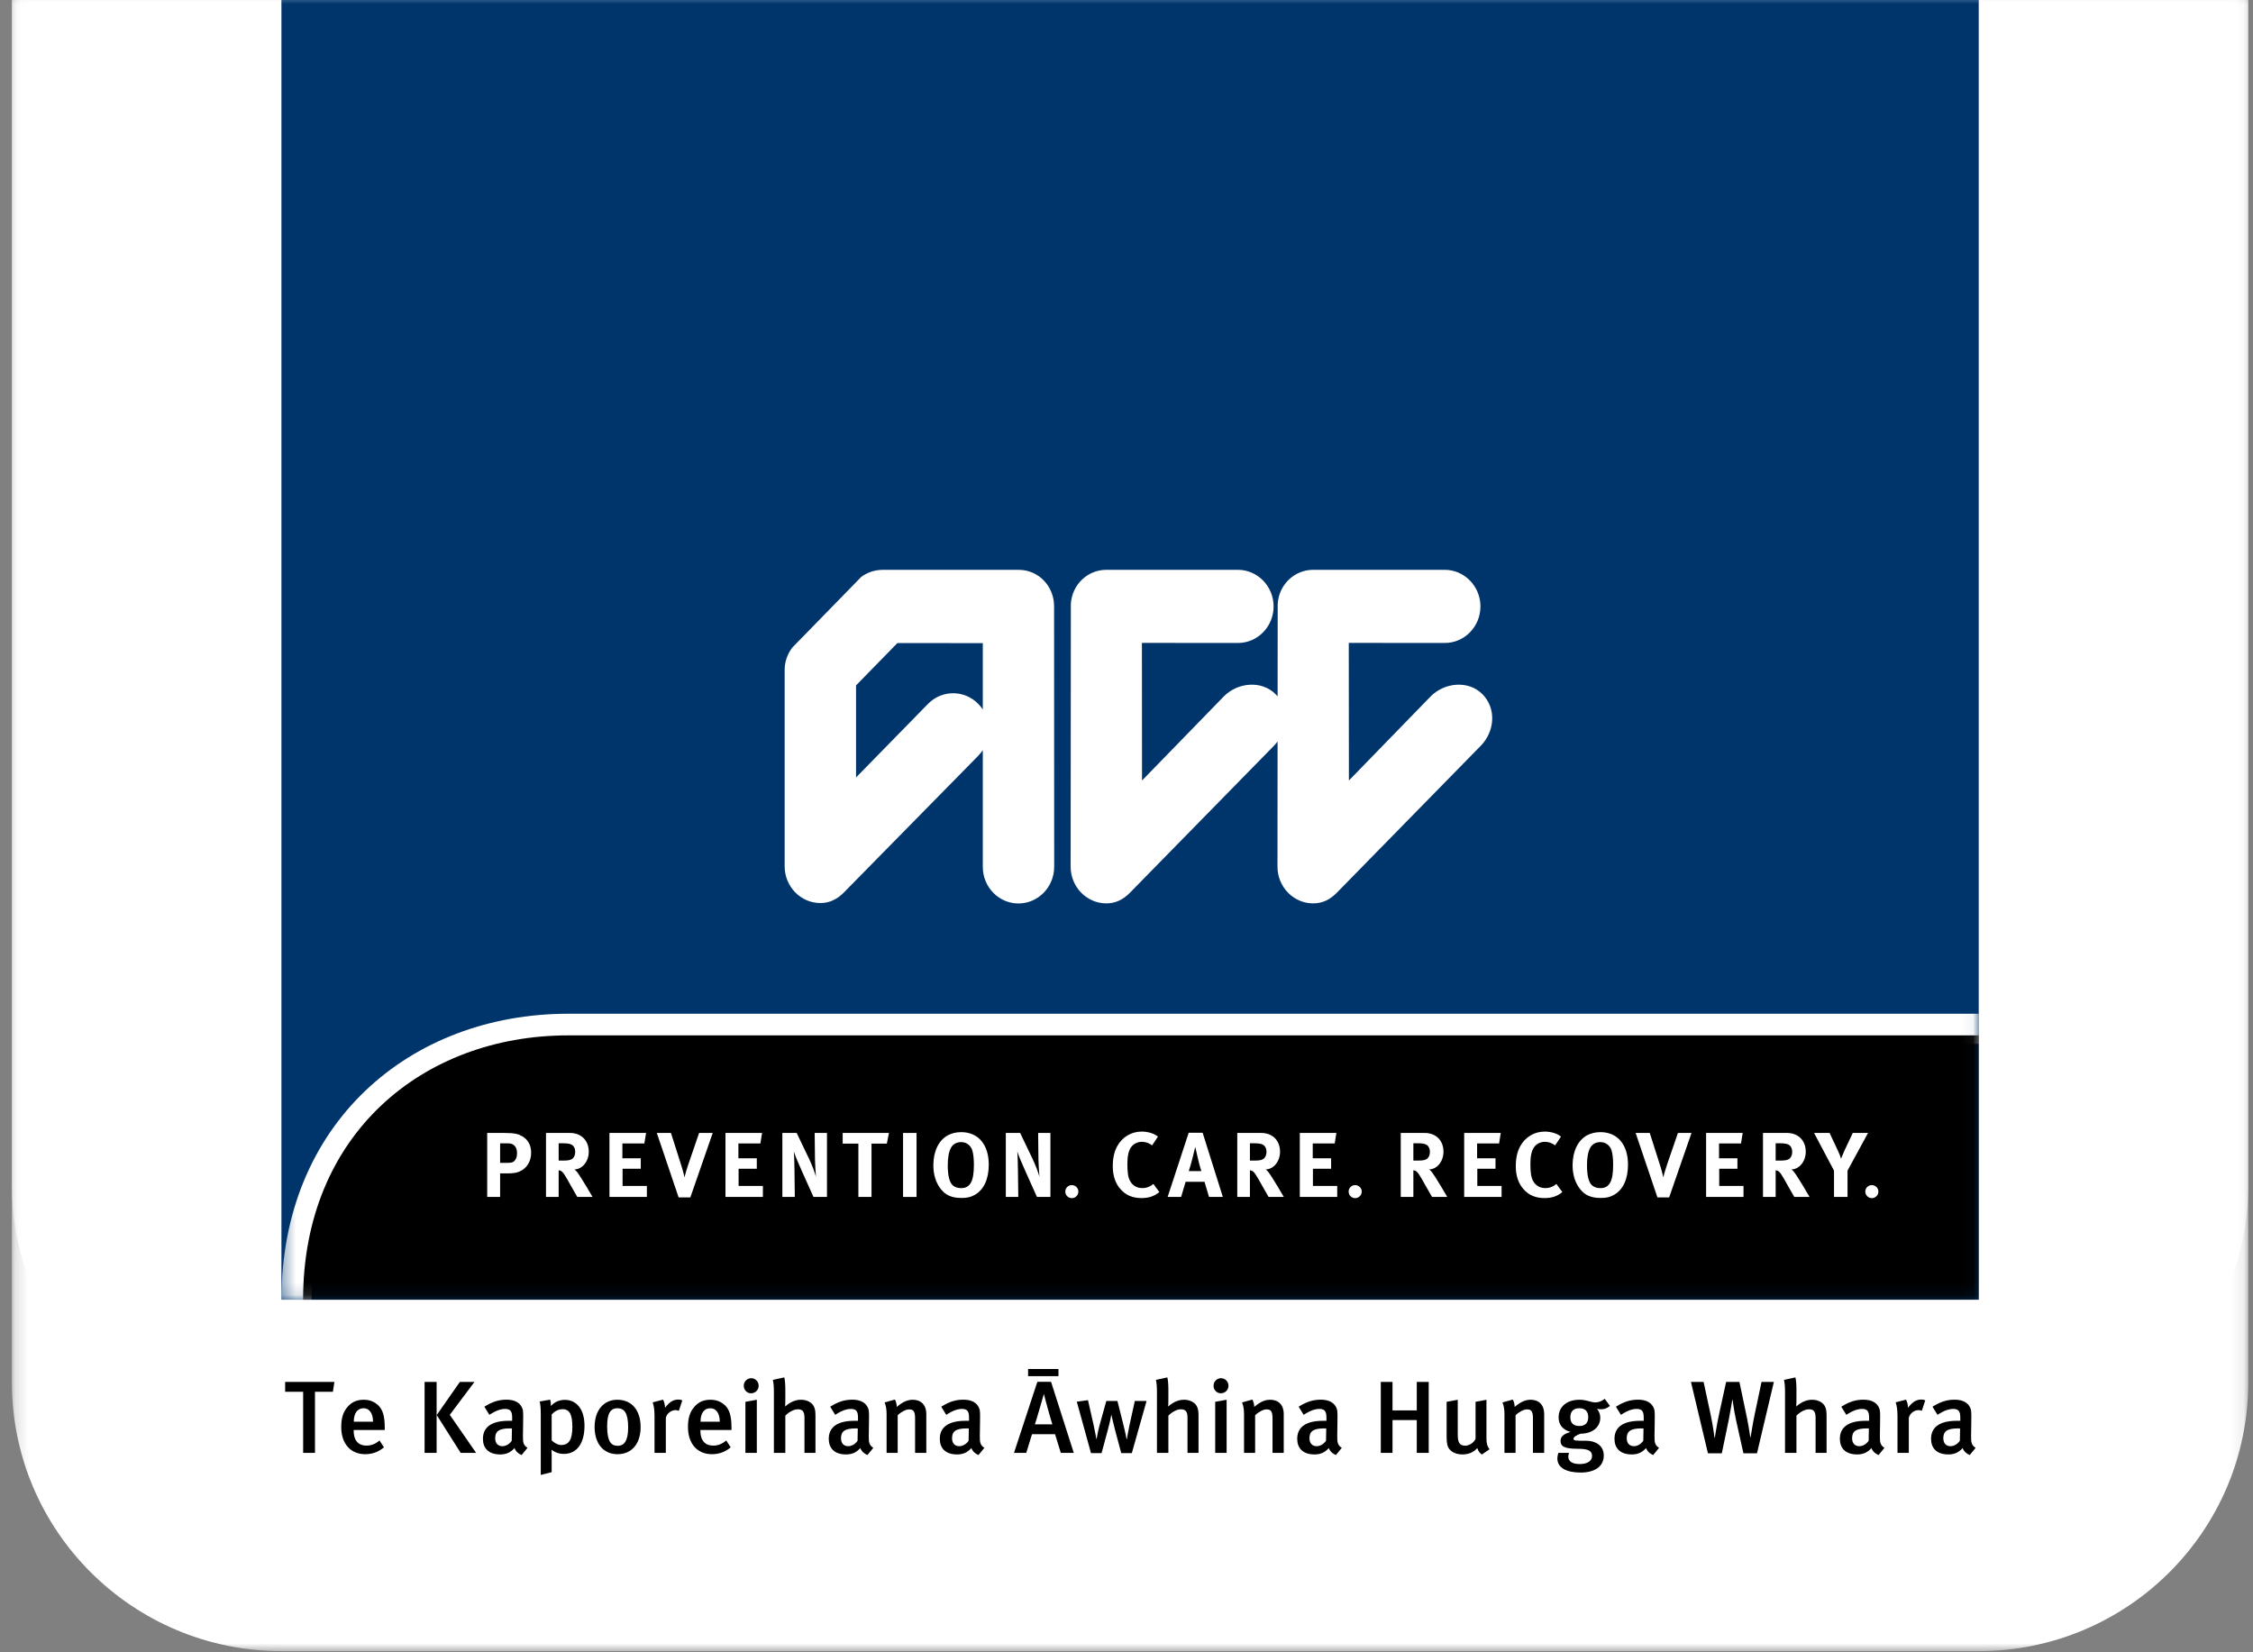 <?xml version="1.0" encoding="UTF-8" standalone="no"?>
<svg width="180px" height="132px" viewBox="0 0 180 132" version="1.1" xmlns="http://www.w3.org/2000/svg" xmlns:xlink="http://www.w3.org/1999/xlink" xmlns:sketch="http://www.bohemiancoding.com/sketch/ns">
    <rect x="0" y="0" width="180" height="132" fill="#808080" stroke="none"/>
    <!-- Generator: Sketch 3.3.3 (12081) - http://www.bohemiancoding.com/sketch -->
    <title>ACC Logo Copy</title>
    <desc>Created with Sketch.</desc>
    <defs>
        <path id="path-1" d="M1.801,118.136 L180.471,118.136 L180.471,1.429 L1.801,1.429"></path>
        <path id="path-3" d="M0.345,90.06 L135.948,90.06 L135.948,1.43 L0.345,1.43"></path>
        <path id="path-5" d="M0.204,133.109 L178.875,133.109 L178.875,0.633 L0.204,0.633"></path>
        <path id="path-7" d="M0.345,104.874 L135.948,104.874 L135.948,0.474 L0.345,0.474"></path>
    </defs>
    <g id="Design" stroke="none" stroke-width="1" fill="none" fill-rule="evenodd" sketch:type="MSPage">
        <g id="Content-Page-Header-C" sketch:type="MSArtboardGroup" transform="translate(-128.85, 0)">
            <g id="ACC-Logo-Copy" sketch:type="MSLayerGroup" transform="translate(128, -2)">
                <g id="Group-4">
                    <mask id="mask-2" sketch:name="Clip 2" fill="white">
                        <use xlink:href="#path-1"></use>
                    </mask>
                    <g id="Clip-2"></g>
                    <path d="M158.93,118.138 L23.342,118.138 C11.445,118.138 1.801,108.524 1.801,96.666 L1.801,-14.738 L180.469,-14.738 L180.469,96.666 C180.469,108.524 170.827,118.138 158.93,118.138" id="Fill-1" fill="#FFFFFF" sketch:type="MSShapeGroup" mask="url(#mask-2)"></path>
                    <path d="M23.334,1.429 L158.938,1.429 L158.938,90.06 L23.334,90.06 L23.334,1.429 Z" id="Fill-3" fill="#005E9E" sketch:type="MSShapeGroup" mask="url(#mask-2)"></path>
                </g>
                <g id="Group-8" transform="translate(22.989, 0)">
                    <mask id="mask-4" sketch:name="Clip 6" fill="white">
                        <use xlink:href="#path-3"></use>
                    </mask>
                    <g id="Clip-6"></g>
                    <path d="M0.345,90.064 C0.345,75.991 10.606,67.217 23.262,67.217 L135.948,67.217 L135.948,69.62 L23.262,69.62 C11.949,69.62 2.753,77.289 2.753,90.064 L0.345,90.064" id="Fill-5" fill="#FFFFFF" sketch:type="MSShapeGroup" mask="url(#mask-4)"></path>
                    <path d="M135.948,90.064 L2.077,90.064 C2.077,76.884 11.608,68.945 23.262,68.945 L135.948,68.945 L135.948,90.064" id="Fill-7" fill="#000000" sketch:type="MSShapeGroup" mask="url(#mask-4)"></path>
                </g>
                <path d="M39.774,76.741 L39.774,81.854 L40.806,81.854 L40.806,79.971 L41.375,79.971 C41.942,79.971 42.165,79.911 42.4,79.801 C42.962,79.537 43.285,78.993 43.285,78.315 C43.285,77.727 43.029,77.257 42.548,76.991 C42.26,76.829 41.994,76.741 41.124,76.741 L39.774,76.741 L39.774,76.741 Z M40.806,77.572 L41.463,77.572 C41.898,77.572 42.157,77.858 42.157,78.338 C42.157,78.58 42.121,78.727 42.032,78.867 C41.891,79.081 41.766,79.132 41.345,79.132 L40.806,79.132 L40.806,77.572 L40.806,77.572 Z" id="Fill-9" fill="#FFFFFF" sketch:type="MSShapeGroup"></path>
                <path d="M44.471,76.741 L44.471,81.854 L45.483,81.854 L45.483,79.72 C45.55,79.728 45.594,79.743 45.646,79.764 C45.83,79.846 45.985,80.097 46.494,81.017 C46.694,81.376 46.774,81.518 46.973,81.854 L48.192,81.854 C48.192,81.854 47.255,80.236 46.958,79.868 C46.893,79.78 46.849,79.736 46.745,79.656 C47.379,79.64 47.889,79.008 47.889,78.242 C47.889,77.345 47.291,76.741 46.383,76.741 L44.471,76.741 L44.471,76.741 Z M45.483,77.566 L45.853,77.566 C46.103,77.566 46.316,77.595 46.435,77.639 C46.678,77.729 46.805,77.948 46.805,78.265 C46.805,78.477 46.73,78.662 46.605,78.781 C46.464,78.905 46.272,78.949 45.83,78.949 L45.483,78.949 L45.483,77.566 L45.483,77.566 Z" id="Fill-10" fill="#FFFFFF" sketch:type="MSShapeGroup"></path>
                <path d="M49.542,76.741 L49.542,81.854 L52.531,81.854 L52.531,80.971 L50.59,80.971 L50.59,79.602 L52.044,79.602 L52.044,78.764 L50.575,78.764 L50.575,77.58 L52.332,77.58 L52.466,76.741 L49.542,76.741" id="Fill-11" fill="#FFFFFF" sketch:type="MSShapeGroup"></path>
                <path d="M53.326,76.741 L55.067,81.89 L56.004,81.89 L57.792,76.741 L56.705,76.741 L55.836,79.272 C55.74,79.55 55.606,79.978 55.541,80.293 C55.458,79.919 55.37,79.633 55.303,79.403 L54.454,76.741 L53.326,76.741" id="Fill-12" fill="#FFFFFF" sketch:type="MSShapeGroup"></path>
                <path d="M58.811,76.741 L58.811,81.854 L61.8,81.854 L61.8,80.971 L59.859,80.971 L59.859,79.602 L61.313,79.602 L61.313,78.764 L59.844,78.764 L59.844,77.58 L61.6,77.58 L61.734,76.741 L58.811,76.741" id="Fill-13" fill="#FFFFFF" sketch:type="MSShapeGroup"></path>
                <path d="M63.355,76.741 L63.355,81.854 L64.351,81.854 L64.323,79.669 C64.315,79.243 64.307,78.64 64.271,78.219 C64.367,78.536 64.677,79.258 64.964,79.896 L65.842,81.854 L66.92,81.854 L66.92,76.741 L65.938,76.741 L65.961,78.83 C65.968,79.184 66.005,79.839 66.041,80.236 C65.938,79.868 65.738,79.331 65.48,78.787 L64.499,76.741 L63.355,76.741" id="Fill-14" fill="#FFFFFF" sketch:type="MSShapeGroup"></path>
                <path d="M68.175,76.741 L68.175,77.595 L69.43,77.595 L69.43,81.854 L70.478,81.854 L70.478,77.595 L71.702,77.595 L71.873,76.741 L68.175,76.741" id="Fill-15" fill="#FFFFFF" sketch:type="MSShapeGroup"></path>
                <path d="M72.999,76.741 L74.076,76.741 L74.076,81.854 L72.999,81.854 L72.999,76.741 Z" id="Fill-16" fill="#FFFFFF" sketch:type="MSShapeGroup"></path>
                <path d="M77.641,76.676 C77.256,76.676 76.881,76.764 76.578,76.926 C75.84,77.331 75.419,78.214 75.419,79.317 C75.419,80.068 75.618,80.715 76.009,81.214 C76.4,81.722 76.902,81.936 77.678,81.936 C78.105,81.936 78.394,81.869 78.703,81.701 C79.448,81.296 79.846,80.427 79.846,79.274 C79.846,77.669 79.005,76.676 77.641,76.676 M77.626,77.471 C78.172,77.471 78.446,77.86 78.526,78.118 C78.614,78.405 78.658,78.781 78.658,79.302 C78.658,80.605 78.356,81.149 77.641,81.149 C77.398,81.149 77.191,81.09 77.028,80.973 C76.718,80.752 76.57,80.2 76.57,79.317 C76.57,78.699 76.653,78.25 76.829,77.92 C76.976,77.646 77.279,77.471 77.626,77.471" id="Fill-17" fill="#FFFFFF" sketch:type="MSShapeGroup"></path>
                <path d="M81.208,76.741 L81.208,81.854 L82.205,81.854 L82.176,79.669 C82.168,79.243 82.161,78.64 82.124,78.219 C82.22,78.536 82.528,79.258 82.818,79.896 L83.695,81.854 L84.772,81.854 L84.772,76.741 L83.791,76.741 L83.814,78.83 C83.822,79.184 83.858,79.839 83.894,80.236 C83.791,79.868 83.592,79.331 83.333,78.787 L82.352,76.741 L81.208,76.741" id="Fill-18" fill="#FFFFFF" sketch:type="MSShapeGroup"></path>
                <path d="M86.477,80.908 C86.191,80.908 85.96,81.139 85.96,81.424 C85.96,81.712 86.191,81.949 86.483,81.949 C86.768,81.949 87.006,81.712 87.006,81.424 C87.006,81.139 86.768,80.908 86.477,80.908" id="Fill-19" fill="#FFFFFF" sketch:type="MSShapeGroup"></path>
                <path d="M93.362,77.035 C93.082,76.793 92.573,76.63 92.063,76.63 C91.238,76.63 90.498,77.072 90.1,77.814 C89.864,78.258 89.753,78.764 89.753,79.403 C89.753,80.154 89.96,80.773 90.374,81.235 C90.795,81.714 91.339,81.943 92.048,81.943 C92.632,81.943 93.067,81.796 93.473,81.464 L93,80.817 C92.697,81.059 92.425,81.147 92.123,81.147 C91.68,81.147 91.339,80.948 91.134,80.574 C90.979,80.295 90.92,79.904 90.92,79.207 C90.92,78.611 91.008,78.183 91.207,77.889 C91.393,77.618 91.732,77.448 92.079,77.448 C92.366,77.448 92.64,77.543 92.897,77.734 L93.362,77.035" id="Fill-20" fill="#FFFFFF" sketch:type="MSShapeGroup"></path>
                <path d="M95.818,76.726 L94.136,81.854 L95.213,81.854 L95.575,80.641 L97.081,80.641 L97.443,81.854 L98.548,81.854 L96.933,76.726 L95.818,76.726 L95.818,76.726 Z M95.826,79.787 C95.937,79.449 96.002,79.207 96.1,78.838 C96.196,78.456 96.343,77.853 96.343,77.853 C96.343,77.853 96.498,78.521 96.55,78.758 C96.659,79.251 96.83,79.787 96.83,79.787 L95.826,79.787 L95.826,79.787 Z" id="Fill-21" fill="#FFFFFF" sketch:type="MSShapeGroup"></path>
                <path d="M99.7,76.741 L99.7,81.854 L100.711,81.854 L100.711,79.72 C100.778,79.728 100.822,79.743 100.874,79.764 C101.058,79.846 101.213,80.097 101.723,81.017 C101.922,81.376 102.002,81.518 102.202,81.854 L103.42,81.854 C103.42,81.854 102.481,80.236 102.186,79.868 C102.121,79.78 102.077,79.736 101.974,79.656 C102.608,79.64 103.117,79.008 103.117,78.242 C103.117,77.345 102.52,76.741 101.612,76.741 L99.7,76.741 L99.7,76.741 Z M100.711,77.566 L101.081,77.566 C101.332,77.566 101.545,77.595 101.663,77.639 C101.907,77.729 102.033,77.948 102.033,78.265 C102.033,78.477 101.958,78.662 101.834,78.781 C101.692,78.905 101.5,78.949 101.058,78.949 L100.711,78.949 L100.711,77.566 L100.711,77.566 Z" id="Fill-22" fill="#FFFFFF" sketch:type="MSShapeGroup"></path>
                <path d="M104.696,76.741 L104.696,81.854 L107.685,81.854 L107.685,80.971 L105.744,80.971 L105.744,79.602 L107.198,79.602 L107.198,78.764 L105.729,78.764 L105.729,77.58 L107.485,77.58 L107.618,76.741 L104.696,76.741" id="Fill-23" fill="#FFFFFF" sketch:type="MSShapeGroup"></path>
                <path d="M109.114,80.908 C108.828,80.908 108.597,81.139 108.597,81.424 C108.597,81.712 108.828,81.949 109.12,81.949 C109.405,81.949 109.643,81.712 109.643,81.424 C109.643,81.139 109.405,80.908 109.114,80.908" id="Fill-24" fill="#FFFFFF" sketch:type="MSShapeGroup"></path>
                <path d="M112.76,76.741 L112.76,81.854 L113.769,81.854 L113.769,79.72 C113.836,79.728 113.882,79.743 113.932,79.764 C114.116,79.846 114.271,80.097 114.781,81.017 C114.98,81.376 115.062,81.518 115.262,81.854 L116.478,81.854 C116.478,81.854 115.539,80.236 115.244,79.868 C115.179,79.78 115.135,79.736 115.032,79.656 C115.666,79.64 116.175,79.008 116.175,78.242 C116.175,77.345 115.578,76.741 114.67,76.741 L112.76,76.741 L112.76,76.741 Z M113.769,77.566 L114.139,77.566 C114.39,77.566 114.603,77.595 114.721,77.639 C114.965,77.729 115.089,77.948 115.089,78.265 C115.089,78.477 115.016,78.662 114.892,78.781 C114.75,78.905 114.558,78.949 114.116,78.949 L113.769,78.949 L113.769,77.566 L113.769,77.566 Z" id="Fill-25" fill="#FFFFFF" sketch:type="MSShapeGroup"></path>
                <path d="M117.829,76.741 L117.829,81.854 L120.817,81.854 L120.817,80.971 L118.877,80.971 L118.877,79.602 L120.331,79.602 L120.331,78.764 L118.861,78.764 L118.861,77.58 L120.618,77.58 L120.75,76.741 L117.829,76.741" id="Fill-26" fill="#FFFFFF" sketch:type="MSShapeGroup"></path>
                <path d="M125.561,77.035 C125.281,76.793 124.772,76.63 124.262,76.63 C123.436,76.63 122.697,77.072 122.298,77.814 C122.063,78.258 121.951,78.764 121.951,79.403 C121.951,80.154 122.158,80.773 122.572,81.235 C122.992,81.714 123.54,81.943 124.247,81.943 C124.831,81.943 125.266,81.796 125.672,81.464 L125.199,80.817 C124.896,81.059 124.624,81.147 124.321,81.147 C123.879,81.147 123.54,80.948 123.333,80.574 C123.178,80.295 123.118,79.904 123.118,79.207 C123.118,78.611 123.206,78.183 123.406,77.889 C123.589,77.618 123.931,77.448 124.277,77.448 C124.565,77.448 124.837,77.543 125.095,77.734 L125.561,77.035" id="Fill-27" fill="#FFFFFF" sketch:type="MSShapeGroup"></path>
                <path d="M128.712,76.676 C128.327,76.676 127.952,76.764 127.649,76.926 C126.911,77.331 126.49,78.214 126.49,79.317 C126.49,80.068 126.689,80.715 127.08,81.214 C127.473,81.722 127.975,81.936 128.749,81.936 C129.176,81.936 129.465,81.869 129.774,81.701 C130.519,81.296 130.917,80.427 130.917,79.274 C130.917,77.669 130.076,76.676 128.712,76.676 M128.697,77.471 C129.243,77.471 129.517,77.86 129.597,78.118 C129.686,78.405 129.73,78.781 129.73,79.302 C129.73,80.605 129.427,81.149 128.712,81.149 C128.469,81.149 128.262,81.09 128.099,80.973 C127.789,80.752 127.641,80.2 127.641,79.317 C127.641,78.699 127.724,78.25 127.9,77.92 C128.048,77.646 128.35,77.471 128.697,77.471" id="Fill-28" fill="#FFFFFF" sketch:type="MSShapeGroup"></path>
                <path d="M131.527,76.741 L133.268,81.89 L134.205,81.89 L135.99,76.741 L134.906,76.741 L134.036,79.272 C133.941,79.55 133.806,79.978 133.741,80.293 C133.659,79.919 133.571,79.633 133.504,79.403 L132.655,76.741 L131.527,76.741" id="Fill-29" fill="#FFFFFF" sketch:type="MSShapeGroup"></path>
                <path d="M137.157,76.741 L137.157,81.854 L140.146,81.854 L140.146,80.971 L138.205,80.971 L138.205,79.602 L139.659,79.602 L139.659,78.764 L138.19,78.764 L138.19,77.58 L139.947,77.58 L140.079,76.741 L137.157,76.741" id="Fill-30" fill="#FFFFFF" sketch:type="MSShapeGroup"></path>
                <path d="M141.701,76.741 L141.701,81.854 L142.713,81.854 L142.713,79.72 C142.78,79.728 142.824,79.743 142.876,79.764 C143.06,79.846 143.215,80.097 143.724,81.017 C143.924,81.376 144.004,81.518 144.203,81.854 L145.422,81.854 C145.422,81.854 144.485,80.236 144.188,79.868 C144.123,79.78 144.079,79.736 143.975,79.656 C144.61,79.64 145.119,79.008 145.119,78.242 C145.119,77.345 144.521,76.741 143.613,76.741 L141.701,76.741 L141.701,76.741 Z M142.713,77.566 L143.083,77.566 C143.334,77.566 143.546,77.595 143.665,77.639 C143.908,77.729 144.035,77.948 144.035,78.265 C144.035,78.477 143.96,78.662 143.836,78.781 C143.694,78.905 143.502,78.949 143.06,78.949 L142.713,78.949 L142.713,77.566 L142.713,77.566 Z" id="Fill-31" fill="#FFFFFF" sketch:type="MSShapeGroup"></path>
                <path d="M145.782,76.741 L147.376,79.751 L147.376,81.854 L148.455,81.854 L148.455,79.751 L150.093,76.741 L148.874,76.741 L148.209,78.153 C148.1,78.397 147.997,78.645 147.937,78.794 C147.878,78.601 147.811,78.418 147.679,78.139 L147.022,76.741 L145.782,76.741" id="Fill-32" fill="#FFFFFF" sketch:type="MSShapeGroup"></path>
                <path d="M150.393,80.908 C150.108,80.908 149.876,81.139 149.876,81.424 C149.876,81.712 150.108,81.949 150.399,81.949 C150.685,81.949 150.922,81.712 150.922,81.424 C150.922,81.139 150.685,80.908 150.393,80.908" id="Fill-33" fill="#FFFFFF" sketch:type="MSShapeGroup"></path>
                <path d="M99.742,31.752 C101.317,31.752 102.602,33.064 102.602,34.676 C102.602,36.29 101.326,37.598 99.751,37.598 L92.082,37.59 L92.09,48.585 L98.613,41.878 C99.726,40.736 101.659,40.56 102.773,41.702 C102.826,41.756 102.876,41.811 102.922,41.866 L102.93,34.481 C103.018,32.95 104.253,31.752 105.771,31.752 L116.267,31.752 C117.842,31.752 119.128,33.064 119.128,34.676 C119.128,36.29 117.852,37.598 116.277,37.598 L108.608,37.59 L108.618,48.585 L115.139,41.878 C116.252,40.736 118.187,40.56 119.3,41.702 C120.413,42.842 120.275,44.659 119.162,45.801 L107.631,57.571 C107.118,58.083 106.527,58.4 105.763,58.4 C104.19,58.4 102.912,57.082 102.912,55.468 L102.92,45.468 C102.834,45.583 102.74,45.694 102.637,45.801 L91.103,57.571 C90.592,58.083 90,58.4 89.237,58.4 C87.663,58.4 86.387,57.082 86.387,55.468 C86.387,55.468 86.398,34.485 86.404,34.481 C86.492,32.95 87.726,31.752 89.245,31.752 L99.742,31.752" id="Fill-34" fill="#FFFFFF" sketch:type="MSShapeGroup"></path>
                <path d="M79.369,42.913 L79.369,37.61 L72.547,37.604 L69.242,40.986 L69.242,48.341 L74.984,42.47 C76.097,41.328 77.9,41.328 79.013,42.47 C79.147,42.607 79.266,42.756 79.369,42.913 M71.373,31.754 L82.237,31.754 C83.812,31.754 85.065,33.049 85.065,34.663 L85.073,55.476 C85.073,57.089 83.793,58.407 82.218,58.407 C80.645,58.407 79.369,57.099 79.369,55.485 L79.369,46.156 C79.264,46.314 79.143,46.467 79.005,46.608 L68.256,57.544 C67.744,58.056 67.152,58.373 66.39,58.373 C64.815,58.373 63.539,57.053 63.539,55.439 L63.539,39.743 C63.539,39.069 63.775,38.461 64.146,37.967 L69.654,32.323 C70.127,31.962 70.739,31.754 71.373,31.754" id="Fill-35" fill="#FFFFFF" sketch:type="MSShapeGroup"></path>
                <path d="M27.568,96.63 L23.631,96.63 L23.631,97.417 L25.07,97.417 L25.07,102.3 L26.015,102.3 L26.015,97.417 L27.446,97.417 L27.568,96.63" id="Fill-36" fill="#000000" sketch:type="MSShapeGroup"></path>
                <path d="M31.589,100.472 L31.589,100.283 C31.589,99.317 31.409,98.809 31.047,98.48 C30.693,98.161 30.315,98.054 29.905,98.054 C29.379,98.054 28.967,98.226 28.63,98.61 C28.269,99.021 28.112,99.504 28.112,100.234 C28.112,101.561 28.852,102.405 30.028,102.405 C30.587,102.405 31.088,102.225 31.524,101.857 L31.17,101.307 C30.858,101.578 30.52,101.717 30.135,101.717 C29.321,101.717 29.107,101.11 29.107,100.537 L29.107,100.472 L31.589,100.472 L31.589,100.472 Z M30.653,99.808 L29.116,99.808 C29.116,99.135 29.396,98.734 29.905,98.734 C30.356,98.734 30.653,99.135 30.653,99.808 L30.653,99.808 Z" id="Fill-37" fill="#000000" sketch:type="MSShapeGroup"></path>
                <path d="M37.59,96.63 L35.741,99.277 L37.657,102.3 L38.889,102.3 L36.785,99.26 L38.758,96.63 L37.59,96.63 L37.59,96.63 Z M34.772,102.3 L35.733,102.3 L35.733,96.63 L34.772,96.63 L34.772,102.3 Z" id="Fill-38" fill="#000000" sketch:type="MSShapeGroup"></path>
                <path d="M42.992,101.897 C42.672,101.675 42.622,101.496 42.63,100.938 L42.647,99.75 C42.655,99.135 42.655,98.914 42.58,98.734 C42.4,98.284 41.965,98.047 41.316,98.047 C40.689,98.047 40.172,98.217 39.548,98.61 L39.95,99.26 C39.95,99.26 40.592,98.784 41.191,98.784 C41.686,98.784 41.768,99.038 41.768,99.512 L41.768,99.735 L41.488,99.735 C40.157,99.735 39.433,100.216 39.433,101.177 C39.433,101.897 39.86,102.422 40.814,102.422 C41.258,102.422 41.619,102.29 41.956,101.914 C42.055,102.176 42.268,102.372 42.523,102.47 L42.992,101.897 L42.992,101.897 Z M41.751,100.348 L41.734,101.332 C41.553,101.593 41.274,101.765 40.986,101.765 C40.624,101.765 40.412,101.521 40.412,101.127 C40.412,100.602 40.682,100.34 41.586,100.34 C41.653,100.34 41.751,100.348 41.751,100.348 L41.751,100.348 Z" id="Fill-39" fill="#000000" sketch:type="MSShapeGroup"></path>
                <path d="M47.548,100.136 C47.548,98.694 46.816,98.064 45.979,98.064 C45.542,98.064 45.13,98.236 44.868,98.555 C44.86,98.301 44.843,98.186 44.803,98.047 L43.971,98.194 C44.029,98.498 44.054,98.71 44.054,99.227 L44.054,104.061 L44.925,103.841 L44.925,102.457 C44.925,102.227 44.908,102.046 44.908,102.046 C45.195,102.267 45.542,102.382 45.895,102.382 C46.956,102.382 47.548,101.513 47.548,100.136 M45.805,98.809 C46.397,98.809 46.577,99.309 46.577,100.235 C46.577,101.219 46.308,101.67 45.697,101.67 C45.427,101.67 45.14,101.513 44.925,101.299 L44.925,99.235 C45.172,98.956 45.475,98.809 45.805,98.809" id="Fill-40" fill="#000000" sketch:type="MSShapeGroup"></path>
                <path d="M50.173,98.054 C49.071,98.054 48.355,98.906 48.355,100.234 C48.355,101.561 49.063,102.405 50.188,102.405 C51.314,102.405 52.031,101.578 52.031,100.243 C52.031,98.931 51.357,98.054 50.173,98.054 M50.18,98.734 C50.707,98.734 51.035,99.086 51.035,100.258 C51.035,101.299 50.74,101.735 50.205,101.735 C49.663,101.735 49.358,101.381 49.358,100.176 C49.358,99.168 49.606,98.734 50.18,98.734" id="Fill-41" fill="#000000" sketch:type="MSShapeGroup"></path>
                <path d="M55.362,98.104 C55.255,98.054 55.173,98.039 55.043,98.039 C54.638,98.039 54.311,98.251 53.981,98.702 C53.981,98.473 53.924,98.236 53.826,98.047 L52.995,98.261 C53.085,98.513 53.142,98.851 53.142,99.374 L53.142,102.3 L54.046,102.3 L54.046,99.496 C54.129,99.16 54.451,98.883 54.828,98.883 C54.928,98.883 54.993,98.906 55.083,98.941 L55.362,98.104" id="Fill-42" fill="#000000" sketch:type="MSShapeGroup"></path>
                <path d="M59.292,100.472 L59.292,100.283 C59.292,99.317 59.112,98.809 58.75,98.48 C58.395,98.161 58.018,98.054 57.606,98.054 C57.081,98.054 56.669,98.226 56.332,98.61 C55.972,99.021 55.815,99.504 55.815,100.234 C55.815,101.561 56.554,102.405 57.73,102.405 C58.29,102.405 58.79,102.225 59.227,101.857 L58.872,101.307 C58.56,101.578 58.223,101.717 57.838,101.717 C57.023,101.717 56.809,101.11 56.809,100.537 L56.809,100.472 L59.292,100.472 L59.292,100.472 Z M58.355,99.808 L56.818,99.808 C56.818,99.135 57.096,98.734 57.606,98.734 C58.058,98.734 58.355,99.135 58.355,99.808 L58.355,99.808 Z" id="Fill-43" fill="#000000" sketch:type="MSShapeGroup"></path>
                <path d="M60.855,97.539 C61.192,97.539 61.462,97.268 61.462,96.941 C61.462,96.597 61.192,96.334 60.87,96.334 C60.533,96.334 60.271,96.605 60.271,96.941 C60.271,97.268 60.526,97.539 60.855,97.539 M61.315,102.3 L61.315,98.054 L60.403,98.219 L60.403,102.3 L61.315,102.3" id="Fill-44" fill="#000000" sketch:type="MSShapeGroup"></path>
                <path d="M66.001,102.3 L66.001,99.374 C66.001,98.956 65.968,98.769 65.861,98.564 C65.721,98.293 65.344,98.054 64.849,98.054 C64.407,98.054 63.987,98.228 63.575,98.597 C63.575,98.597 63.593,98.391 63.593,98.129 L63.593,97.245 C63.593,96.842 63.568,96.506 63.51,96.269 L62.598,96.466 C62.646,96.679 62.679,96.998 62.679,97.367 L62.679,102.3 L63.593,102.3 L63.593,99.326 C63.888,99.023 64.275,98.816 64.595,98.816 C64.94,98.816 65.122,98.965 65.122,99.481 L65.122,102.3 L66.001,102.3" id="Fill-45" fill="#000000" sketch:type="MSShapeGroup"></path>
                <path d="M70.622,101.897 C70.3,101.675 70.252,101.496 70.26,100.938 L70.277,99.75 C70.285,99.135 70.285,98.914 70.21,98.734 C70.03,98.284 69.593,98.047 68.945,98.047 C68.319,98.047 67.802,98.217 67.177,98.61 L67.579,99.26 C67.579,99.26 68.221,98.784 68.821,98.784 C69.315,98.784 69.398,99.038 69.398,99.512 L69.398,99.735 L69.118,99.735 C67.786,99.735 67.062,100.216 67.062,101.177 C67.062,101.897 67.489,102.422 68.443,102.422 C68.886,102.422 69.248,102.29 69.585,101.914 C69.685,102.176 69.898,102.372 70.152,102.47 L70.622,101.897 L70.622,101.897 Z M69.38,100.348 L69.363,101.332 C69.183,101.593 68.903,101.765 68.616,101.765 C68.254,101.765 68.041,101.521 68.041,101.127 C68.041,100.602 68.311,100.34 69.216,100.34 C69.283,100.34 69.38,100.348 69.38,100.348 L69.38,100.348 Z" id="Fill-46" fill="#000000" sketch:type="MSShapeGroup"></path>
                <path d="M74.856,102.3 L74.856,99.202 C74.856,98.44 74.411,98.054 73.771,98.054 C73.327,98.054 72.94,98.251 72.495,98.629 C72.495,98.408 72.447,98.228 72.348,98.039 L71.526,98.268 C71.641,98.564 71.683,98.816 71.683,99.252 L71.683,102.3 L72.57,102.3 L72.57,99.292 C72.842,99.023 73.22,98.826 73.482,98.826 C73.829,98.826 73.959,98.981 73.959,99.546 L73.959,102.3 L74.856,102.3" id="Fill-47" fill="#000000" sketch:type="MSShapeGroup"></path>
                <path d="M79.494,101.897 C79.174,101.675 79.124,101.496 79.132,100.938 L79.149,99.75 C79.157,99.135 79.157,98.914 79.082,98.734 C78.902,98.284 78.467,98.047 77.817,98.047 C77.193,98.047 76.674,98.217 76.049,98.61 L76.451,99.26 C76.451,99.26 77.093,98.784 77.693,98.784 C78.187,98.784 78.27,99.038 78.27,99.512 L78.27,99.735 L77.99,99.735 C76.658,99.735 75.934,100.216 75.934,101.177 C75.934,101.897 76.361,102.422 77.316,102.422 C77.76,102.422 78.12,102.29 78.457,101.914 C78.557,102.176 78.77,102.372 79.024,102.47 L79.494,101.897 L79.494,101.897 Z M78.252,100.348 L78.235,101.332 C78.055,101.593 77.775,101.765 77.488,101.765 C77.126,101.765 76.913,101.521 76.913,101.127 C76.913,100.602 77.183,100.34 78.088,100.34 C78.155,100.34 78.252,100.348 78.252,100.348 L78.252,100.348 Z" id="Fill-48" fill="#000000" sketch:type="MSShapeGroup"></path>
                <path d="M86.638,102.3 L84.822,96.62 L83.728,96.62 L81.862,102.3 L82.841,102.3 L83.3,100.808 L85.142,100.808 L85.601,102.3 L86.638,102.3 L86.638,102.3 Z M84.929,100.022 L83.53,100.022 C83.663,99.645 84.245,97.604 84.245,97.604 L84.255,97.604 C84.295,97.825 84.871,99.899 84.929,100.022 L84.929,100.022 Z M82.988,96.169 L85.414,96.169 L85.414,95.597 L82.988,95.597 L82.988,96.169 Z" id="Fill-49" fill="#000000" sketch:type="MSShapeGroup"></path>
                <path d="M92.452,98.154 L91.515,98.154 L91.088,100.086 C90.981,100.572 90.881,101.202 90.881,101.202 L90.858,101.202 C90.858,101.202 90.766,100.692 90.594,100.022 L90.126,98.154 L89.237,98.154 L88.703,100.071 C88.548,100.642 88.465,101.187 88.465,101.187 L88.441,101.187 C88.441,101.187 88.343,100.61 88.228,100.096 L87.774,98.089 L86.879,98.211 L88.013,102.317 L88.86,102.317 L89.362,100.447 C89.567,99.685 89.632,99.277 89.632,99.277 L89.649,99.277 C89.649,99.277 89.789,99.915 89.919,100.405 L90.429,102.317 L91.276,102.317 L92.452,98.154" id="Fill-50" fill="#000000" sketch:type="MSShapeGroup"></path>
                <path d="M96.604,102.3 L96.604,99.374 C96.604,98.956 96.571,98.769 96.464,98.564 C96.324,98.293 95.947,98.054 95.452,98.054 C95.01,98.054 94.59,98.228 94.178,98.597 C94.178,98.597 94.196,98.391 94.196,98.129 L94.196,97.245 C94.196,96.842 94.171,96.506 94.113,96.269 L93.201,96.466 C93.249,96.679 93.282,96.998 93.282,97.367 L93.282,102.3 L94.196,102.3 L94.196,99.326 C94.491,99.023 94.878,98.816 95.197,98.816 C95.544,98.816 95.724,98.965 95.724,99.481 L95.724,102.3 L96.604,102.3" id="Fill-51" fill="#000000" sketch:type="MSShapeGroup"></path>
                <path d="M98.389,97.539 C98.726,97.539 98.997,97.268 98.997,96.941 C98.997,96.597 98.726,96.334 98.405,96.334 C98.067,96.334 97.805,96.605 97.805,96.941 C97.805,97.268 98.06,97.539 98.389,97.539 M98.849,102.3 L98.849,98.054 L97.937,98.219 L97.937,102.3 L98.849,102.3" id="Fill-52" fill="#000000" sketch:type="MSShapeGroup"></path>
                <path d="M103.412,102.3 L103.412,99.202 C103.412,98.44 102.968,98.054 102.328,98.054 C101.884,98.054 101.497,98.251 101.054,98.629 C101.054,98.408 101.004,98.228 100.905,98.039 L100.083,98.268 C100.198,98.564 100.24,98.816 100.24,99.252 L100.24,102.3 L101.127,102.3 L101.127,99.292 C101.399,99.023 101.776,98.826 102.039,98.826 C102.386,98.826 102.516,98.981 102.516,99.546 L102.516,102.3 L103.412,102.3" id="Fill-53" fill="#000000" sketch:type="MSShapeGroup"></path>
                <path d="M108.049,101.897 C107.729,101.675 107.679,101.496 107.687,100.938 L107.704,99.75 C107.711,99.135 107.711,98.914 107.637,98.734 C107.457,98.284 107.022,98.047 106.372,98.047 C105.748,98.047 105.229,98.217 104.604,98.61 L105.006,99.26 C105.006,99.26 105.648,98.784 106.248,98.784 C106.742,98.784 106.824,99.038 106.824,99.512 L106.824,99.735 L106.545,99.735 C105.213,99.735 104.489,100.216 104.489,101.177 C104.489,101.897 104.916,102.422 105.87,102.422 C106.315,102.422 106.675,102.29 107.012,101.914 C107.112,102.176 107.324,102.372 107.579,102.47 L108.049,101.897 L108.049,101.897 Z M106.807,100.348 L106.79,101.332 C106.61,101.593 106.33,101.765 106.043,101.765 C105.681,101.765 105.468,101.521 105.468,101.127 C105.468,100.602 105.738,100.34 106.642,100.34 C106.709,100.34 106.807,100.348 106.807,100.348 L106.807,100.348 Z" id="Fill-54" fill="#000000" sketch:type="MSShapeGroup"></path>
                <path d="M114.995,102.3 L114.995,96.63 L114.041,96.63 L114.041,98.906 L112.102,98.906 L112.102,96.63 L111.166,96.63 L111.166,102.3 L112.102,102.3 L112.102,99.678 L114.041,99.678 L114.041,102.3 L114.995,102.3" id="Fill-55" fill="#000000" sketch:type="MSShapeGroup"></path>
                <path d="M119.863,102.006 C119.863,102.006 119.608,101.801 119.608,101.175 L119.608,98.054 L118.737,98.219 L118.737,101.187 C118.597,101.481 118.227,101.727 117.923,101.727 C117.388,101.727 117.315,101.351 117.315,100.831 L117.315,98.054 L116.426,98.219 L116.426,101.03 C116.426,101.547 116.493,101.817 116.658,102.012 C116.863,102.26 117.225,102.422 117.693,102.422 C118.17,102.422 118.572,102.26 118.877,101.916 C118.951,102.153 119.057,102.3 119.239,102.432 L119.863,102.006" id="Fill-56" fill="#000000" sketch:type="MSShapeGroup"></path>
                <path d="M124.22,102.3 L124.22,99.202 C124.22,98.44 123.775,98.054 123.135,98.054 C122.691,98.054 122.304,98.251 121.861,98.629 C121.861,98.408 121.812,98.228 121.712,98.039 L120.89,98.268 C121.005,98.564 121.047,98.816 121.047,99.252 L121.047,102.3 L121.934,102.3 L121.934,99.292 C122.206,99.023 122.584,98.826 122.846,98.826 C123.193,98.826 123.323,98.981 123.323,99.546 L123.323,102.3 L124.22,102.3" id="Fill-57" fill="#000000" sketch:type="MSShapeGroup"></path>
                <path d="M129.475,98.545 L129.055,97.98 C128.825,98.169 128.571,98.266 128.299,98.266 C127.961,98.266 127.624,98.054 127.032,98.054 C126.038,98.054 125.373,98.61 125.373,99.456 C125.373,100.046 125.693,100.447 126.318,100.627 C125.873,100.766 125.528,100.931 125.528,101.341 C125.528,101.75 125.775,101.971 126.892,101.971 C127.666,101.971 128.044,102.094 128.044,102.544 C128.044,102.93 127.699,103.192 127.057,103.192 C126.475,103.192 126.145,102.98 126.145,102.594 C126.145,102.462 126.21,102.298 126.21,102.298 L125.356,102.298 C125.356,102.298 125.273,102.544 125.273,102.741 C125.273,103.52 126.055,103.872 127.132,103.872 C128.241,103.872 128.981,103.398 128.981,102.512 C128.981,101.668 128.266,101.332 127.599,101.332 C126.622,101.332 126.565,101.316 126.565,101.16 C126.565,101.028 126.827,100.873 127.124,100.766 C128.101,100.766 128.701,100.218 128.701,99.496 C128.701,99.046 128.431,98.767 128.431,98.767 C128.431,98.767 128.553,98.816 128.751,98.816 C129.03,98.816 129.245,98.742 129.475,98.545 M127.025,98.734 C127.502,98.734 127.739,98.981 127.739,99.447 C127.739,99.907 127.494,100.151 127.025,100.151 C126.58,100.151 126.31,99.932 126.31,99.456 C126.31,98.988 126.565,98.734 127.025,98.734" id="Fill-58" fill="#000000" sketch:type="MSShapeGroup"></path>
                <path d="M133.396,101.897 C133.076,101.675 133.027,101.496 133.034,100.938 L133.052,99.75 C133.059,99.135 133.059,98.914 132.985,98.734 C132.804,98.284 132.37,98.047 131.72,98.047 C131.096,98.047 130.576,98.217 129.952,98.61 L130.354,99.26 C130.354,99.26 130.996,98.784 131.596,98.784 C132.09,98.784 132.172,99.038 132.172,99.512 L132.172,99.735 L131.893,99.735 C130.561,99.735 129.837,100.216 129.837,101.177 C129.837,101.897 130.264,102.422 131.218,102.422 C131.663,102.422 132.023,102.29 132.36,101.914 C132.46,102.176 132.672,102.372 132.927,102.47 L133.396,101.897 L133.396,101.897 Z M132.155,100.348 L132.138,101.332 C131.958,101.593 131.678,101.765 131.391,101.765 C131.029,101.765 130.816,101.521 130.816,101.127 C130.816,100.602 131.086,100.34 131.99,100.34 C132.057,100.34 132.155,100.348 132.155,100.348 L132.155,100.348 Z" id="Fill-59" fill="#000000" sketch:type="MSShapeGroup"></path>
                <path d="M142.571,96.63 L141.585,96.63 L141.042,99.202 C140.902,99.85 140.713,101.047 140.713,101.047 L140.688,101.047 C140.688,101.047 140.548,100.121 140.41,99.449 L139.818,96.63 L138.757,96.63 L138.165,99.334 C138.017,100.022 137.853,101.087 137.853,101.087 L137.828,101.087 C137.828,101.087 137.72,100.186 137.523,99.267 L136.956,96.63 L135.946,96.63 L137.303,102.332 L138.412,102.332 L138.962,99.678 C139.102,98.99 139.249,98.064 139.249,98.064 L139.274,98.064 C139.274,98.064 139.366,98.851 139.554,99.703 L140.138,102.332 L141.222,102.332 L142.571,96.63" id="Fill-60" fill="#000000" sketch:type="MSShapeGroup"></path>
                <path d="M146.782,102.3 L146.782,99.374 C146.782,98.956 146.749,98.769 146.642,98.564 C146.502,98.293 146.125,98.054 145.631,98.054 C145.188,98.054 144.769,98.228 144.357,98.597 C144.357,98.597 144.374,98.391 144.374,98.129 L144.374,97.245 C144.374,96.842 144.349,96.506 144.292,96.269 L143.38,96.466 C143.427,96.679 143.462,96.998 143.462,97.367 L143.462,102.3 L144.374,102.3 L144.374,99.326 C144.669,99.023 145.056,98.816 145.376,98.816 C145.723,98.816 145.903,98.965 145.903,99.481 L145.903,102.3 L146.782,102.3" id="Fill-61" fill="#000000" sketch:type="MSShapeGroup"></path>
                <path d="M151.403,101.897 C151.083,101.675 151.033,101.496 151.041,100.938 L151.058,99.75 C151.066,99.135 151.066,98.914 150.991,98.734 C150.811,98.284 150.376,98.047 149.727,98.047 C149.102,98.047 148.583,98.217 147.958,98.61 L148.361,99.26 C148.361,99.26 149.002,98.784 149.602,98.784 C150.096,98.784 150.179,99.038 150.179,99.512 L150.179,99.735 L149.899,99.735 C148.568,99.735 147.843,100.216 147.843,101.177 C147.843,101.897 148.271,102.422 149.225,102.422 C149.669,102.422 150.029,102.29 150.366,101.914 C150.466,102.176 150.679,102.372 150.934,102.47 L151.403,101.897 L151.403,101.897 Z M150.161,100.348 L150.144,101.332 C149.964,101.593 149.684,101.765 149.397,101.765 C149.035,101.765 148.822,101.521 148.822,101.127 C148.822,100.602 149.092,100.34 149.997,100.34 C150.064,100.34 150.161,100.348 150.161,100.348 L150.161,100.348 Z" id="Fill-62" fill="#000000" sketch:type="MSShapeGroup"></path>
                <path d="M154.667,98.104 C154.56,98.054 154.478,98.039 154.347,98.039 C153.943,98.039 153.616,98.251 153.286,98.702 C153.286,98.473 153.229,98.236 153.131,98.047 L152.3,98.261 C152.39,98.513 152.447,98.851 152.447,99.374 L152.447,102.3 L153.351,102.3 L153.351,99.496 C153.434,99.16 153.756,98.883 154.133,98.883 C154.233,98.883 154.298,98.906 154.388,98.941 L154.667,98.104" id="Fill-63" fill="#000000" sketch:type="MSShapeGroup"></path>
                <path d="M158.689,101.897 C158.369,101.675 158.319,101.496 158.327,100.938 L158.344,99.75 C158.351,99.135 158.351,98.914 158.277,98.734 C158.097,98.284 157.66,98.047 157.012,98.047 C156.388,98.047 155.869,98.217 155.244,98.61 L155.646,99.26 C155.646,99.26 156.288,98.784 156.888,98.784 C157.382,98.784 157.464,99.038 157.464,99.512 L157.464,99.735 L157.185,99.735 C155.853,99.735 155.129,100.216 155.129,101.177 C155.129,101.897 155.556,102.422 156.51,102.422 C156.955,102.422 157.315,102.29 157.652,101.914 C157.752,102.176 157.965,102.372 158.219,102.47 L158.689,101.897 L158.689,101.897 Z M157.447,100.348 L157.43,101.332 C157.25,101.593 156.97,101.765 156.683,101.765 C156.321,101.765 156.108,101.521 156.108,101.127 C156.108,100.602 156.378,100.34 157.282,100.34 C157.348,100.34 157.447,100.348 157.447,100.348 L157.447,100.348 Z" id="Fill-64" fill="#000000" sketch:type="MSShapeGroup"></path>
                <g id="Group-68" transform="translate(1.596, 0.798)">
                    <mask id="mask-6" sketch:name="Clip 66" fill="white">
                        <use xlink:href="#path-5"></use>
                    </mask>
                    <g id="Clip-66"></g>
                    <path d="M157.334,133.109 L21.745,133.109 C9.848,133.109 0.204,123.495 0.204,111.638 L0.204,0.234 L178.873,0.234 L178.873,111.638 C178.873,123.495 169.231,133.109 157.334,133.109" id="Fill-65" fill="#FFFFFF" sketch:type="MSShapeGroup" mask="url(#mask-6)"></path>
                    <path d="M21.738,0.633 L157.341,0.633 L157.341,105.032 L21.738,105.032 L21.738,0.633 Z" id="Fill-67" fill="#00356C" sketch:type="MSShapeGroup" mask="url(#mask-6)"></path>
                </g>
                <g id="Group-72" transform="translate(22.989, 0.955)">
                    <mask id="mask-8" sketch:name="Clip 70" fill="white">
                        <use xlink:href="#path-7"></use>
                    </mask>
                    <g id="Clip-70"></g>
                    <path d="M0.345,104.878 C0.345,90.805 10.606,82.031 23.262,82.031 L135.948,82.031 L135.948,84.434 L23.262,84.434 C11.949,84.434 2.753,92.104 2.753,104.878 L0.345,104.878" id="Fill-69" fill="#FFFFFF" sketch:type="MSShapeGroup" mask="url(#mask-8)"></path>
                    <path d="M135.948,104.878 L2.077,104.878 C2.077,91.699 11.608,83.76 23.262,83.76 L135.948,83.76 L135.948,104.878" id="Fill-71" fill="#000000" sketch:type="MSShapeGroup" mask="url(#mask-8)"></path>
                </g>
                <path d="M39.774,92.51 L39.774,97.623 L40.806,97.623 L40.806,95.74 L41.375,95.74 C41.942,95.74 42.165,95.681 42.4,95.57 C42.962,95.306 43.285,94.762 43.285,94.084 C43.285,93.496 43.029,93.026 42.548,92.761 C42.26,92.598 41.994,92.51 41.124,92.51 L39.774,92.51 L39.774,92.51 Z M40.806,93.341 L41.463,93.341 C41.898,93.341 42.157,93.628 42.157,94.107 C42.157,94.349 42.121,94.497 42.032,94.636 C41.891,94.85 41.766,94.901 41.345,94.901 L40.806,94.901 L40.806,93.341 L40.806,93.341 Z" id="Fill-73" fill="#FFFFFF" sketch:type="MSShapeGroup"></path>
                <path d="M44.471,92.51 L44.471,97.623 L45.483,97.623 L45.483,95.49 C45.55,95.497 45.594,95.513 45.646,95.534 C45.83,95.616 45.985,95.866 46.494,96.786 C46.694,97.145 46.774,97.287 46.973,97.623 L48.192,97.623 C48.192,97.623 47.255,96.005 46.958,95.637 C46.893,95.549 46.849,95.505 46.745,95.425 C47.379,95.409 47.889,94.777 47.889,94.011 C47.889,93.114 47.291,92.51 46.383,92.51 L44.471,92.51 L44.471,92.51 Z M45.483,93.335 L45.853,93.335 C46.103,93.335 46.316,93.364 46.435,93.408 C46.678,93.498 46.805,93.717 46.805,94.034 C46.805,94.246 46.73,94.432 46.605,94.55 C46.464,94.674 46.272,94.718 45.83,94.718 L45.483,94.718 L45.483,93.335 L45.483,93.335 Z" id="Fill-74" fill="#FFFFFF" sketch:type="MSShapeGroup"></path>
                <path d="M49.542,92.51 L49.542,97.623 L52.531,97.623 L52.531,96.741 L50.59,96.741 L50.59,95.371 L52.044,95.371 L52.044,94.533 L50.575,94.533 L50.575,93.349 L52.332,93.349 L52.466,92.51 L49.542,92.51" id="Fill-75" fill="#FFFFFF" sketch:type="MSShapeGroup"></path>
                <path d="M53.326,92.51 L55.067,97.659 L56.004,97.659 L57.792,92.51 L56.705,92.51 L55.836,95.041 C55.74,95.32 55.606,95.747 55.541,96.063 C55.458,95.688 55.37,95.402 55.303,95.173 L54.454,92.51 L53.326,92.51" id="Fill-76" fill="#FFFFFF" sketch:type="MSShapeGroup"></path>
                <path d="M58.811,92.51 L58.811,97.623 L61.8,97.623 L61.8,96.741 L59.859,96.741 L59.859,95.371 L61.313,95.371 L61.313,94.533 L59.844,94.533 L59.844,93.349 L61.6,93.349 L61.734,92.51 L58.811,92.51" id="Fill-77" fill="#FFFFFF" sketch:type="MSShapeGroup"></path>
                <path d="M63.355,92.51 L63.355,97.623 L64.351,97.623 L64.323,95.438 C64.315,95.012 64.307,94.409 64.271,93.989 C64.367,94.306 64.677,95.027 64.964,95.665 L65.842,97.623 L66.92,97.623 L66.92,92.51 L65.938,92.51 L65.961,94.6 C65.968,94.953 66.005,95.608 66.041,96.005 C65.938,95.637 65.738,95.1 65.48,94.556 L64.499,92.51 L63.355,92.51" id="Fill-78" fill="#FFFFFF" sketch:type="MSShapeGroup"></path>
                <path d="M68.175,92.51 L68.175,93.364 L69.43,93.364 L69.43,97.623 L70.478,97.623 L70.478,93.364 L71.702,93.364 L71.873,92.51 L68.175,92.51" id="Fill-79" fill="#FFFFFF" sketch:type="MSShapeGroup"></path>
                <path d="M72.999,92.51 L74.076,92.51 L74.076,97.623 L72.999,97.623 L72.999,92.51 Z" id="Fill-80" fill="#FFFFFF" sketch:type="MSShapeGroup"></path>
                <path d="M77.641,92.445 C77.256,92.445 76.881,92.533 76.578,92.696 C75.84,93.1 75.419,93.983 75.419,95.087 C75.419,95.837 75.618,96.485 76.009,96.983 C76.4,97.491 76.902,97.705 77.678,97.705 C78.105,97.705 78.394,97.638 78.703,97.47 C79.448,97.065 79.846,96.196 79.846,95.043 C79.846,93.438 79.005,92.445 77.641,92.445 M77.626,93.24 C78.172,93.24 78.446,93.629 78.526,93.887 C78.614,94.174 78.658,94.55 78.658,95.071 C78.658,96.374 78.356,96.918 77.641,96.918 C77.398,96.918 77.191,96.859 77.028,96.742 C76.718,96.521 76.57,95.969 76.57,95.087 C76.57,94.468 76.653,94.019 76.829,93.689 C76.976,93.416 77.279,93.24 77.626,93.24" id="Fill-81" fill="#FFFFFF" sketch:type="MSShapeGroup"></path>
                <path d="M81.208,92.51 L81.208,97.623 L82.205,97.623 L82.176,95.438 C82.168,95.012 82.161,94.409 82.124,93.989 C82.22,94.306 82.528,95.027 82.818,95.665 L83.695,97.623 L84.772,97.623 L84.772,92.51 L83.791,92.51 L83.814,94.6 C83.822,94.953 83.858,95.608 83.894,96.005 C83.791,95.637 83.592,95.1 83.333,94.556 L82.352,92.51 L81.208,92.51" id="Fill-82" fill="#FFFFFF" sketch:type="MSShapeGroup"></path>
                <path d="M86.477,96.677 C86.191,96.677 85.96,96.909 85.96,97.193 C85.96,97.482 86.191,97.718 86.483,97.718 C86.768,97.718 87.006,97.482 87.006,97.193 C87.006,96.909 86.768,96.677 86.477,96.677" id="Fill-83" fill="#FFFFFF" sketch:type="MSShapeGroup"></path>
                <path d="M93.362,92.804 C93.082,92.562 92.573,92.4 92.063,92.4 C91.238,92.4 90.498,92.841 90.1,93.584 C89.864,94.027 89.753,94.533 89.753,95.173 C89.753,95.923 89.96,96.542 90.374,97.004 C90.795,97.483 91.339,97.713 92.048,97.713 C92.632,97.713 93.067,97.566 93.473,97.233 L93,96.586 C92.697,96.828 92.425,96.916 92.123,96.916 C91.68,96.916 91.339,96.718 91.134,96.343 C90.979,96.064 90.92,95.673 90.92,94.976 C90.92,94.38 91.008,93.952 91.207,93.658 C91.393,93.387 91.732,93.217 92.079,93.217 C92.366,93.217 92.64,93.312 92.897,93.503 L93.362,92.804" id="Fill-84" fill="#FFFFFF" sketch:type="MSShapeGroup"></path>
                <path d="M95.818,92.495 L94.136,97.623 L95.213,97.623 L95.575,96.41 L97.081,96.41 L97.443,97.623 L98.548,97.623 L96.933,92.495 L95.818,92.495 L95.818,92.495 Z M95.826,95.556 C95.937,95.218 96.002,94.976 96.1,94.607 C96.196,94.225 96.343,93.622 96.343,93.622 C96.343,93.622 96.498,94.29 96.55,94.527 C96.659,95.02 96.83,95.556 96.83,95.556 L95.826,95.556 L95.826,95.556 Z" id="Fill-85" fill="#FFFFFF" sketch:type="MSShapeGroup"></path>
                <path d="M99.7,92.51 L99.7,97.623 L100.711,97.623 L100.711,95.49 C100.778,95.497 100.822,95.513 100.874,95.534 C101.058,95.616 101.213,95.866 101.723,96.786 C101.922,97.145 102.002,97.287 102.202,97.623 L103.42,97.623 C103.42,97.623 102.481,96.005 102.186,95.637 C102.121,95.549 102.077,95.505 101.974,95.425 C102.608,95.409 103.117,94.777 103.117,94.011 C103.117,93.114 102.52,92.51 101.612,92.51 L99.7,92.51 L99.7,92.51 Z M100.711,93.335 L101.081,93.335 C101.332,93.335 101.545,93.364 101.663,93.408 C101.907,93.498 102.033,93.717 102.033,94.034 C102.033,94.246 101.958,94.432 101.834,94.55 C101.692,94.674 101.5,94.718 101.058,94.718 L100.711,94.718 L100.711,93.335 L100.711,93.335 Z" id="Fill-86" fill="#FFFFFF" sketch:type="MSShapeGroup"></path>
                <path d="M104.696,92.51 L104.696,97.623 L107.685,97.623 L107.685,96.741 L105.744,96.741 L105.744,95.371 L107.198,95.371 L107.198,94.533 L105.729,94.533 L105.729,93.349 L107.485,93.349 L107.618,92.51 L104.696,92.51" id="Fill-87" fill="#FFFFFF" sketch:type="MSShapeGroup"></path>
                <path d="M109.114,96.677 C108.828,96.677 108.597,96.909 108.597,97.193 C108.597,97.482 108.828,97.718 109.12,97.718 C109.405,97.718 109.643,97.482 109.643,97.193 C109.643,96.909 109.405,96.677 109.114,96.677" id="Fill-88" fill="#FFFFFF" sketch:type="MSShapeGroup"></path>
                <path d="M112.76,92.51 L112.76,97.623 L113.769,97.623 L113.769,95.49 C113.836,95.497 113.882,95.513 113.932,95.534 C114.116,95.616 114.271,95.866 114.781,96.786 C114.98,97.145 115.062,97.287 115.262,97.623 L116.478,97.623 C116.478,97.623 115.539,96.005 115.244,95.637 C115.179,95.549 115.135,95.505 115.032,95.425 C115.666,95.409 116.175,94.777 116.175,94.011 C116.175,93.114 115.578,92.51 114.67,92.51 L112.76,92.51 L112.76,92.51 Z M113.769,93.335 L114.139,93.335 C114.39,93.335 114.603,93.364 114.721,93.408 C114.965,93.498 115.089,93.717 115.089,94.034 C115.089,94.246 115.016,94.432 114.892,94.55 C114.75,94.674 114.558,94.718 114.116,94.718 L113.769,94.718 L113.769,93.335 L113.769,93.335 Z" id="Fill-89" fill="#FFFFFF" sketch:type="MSShapeGroup"></path>
                <path d="M117.829,92.51 L117.829,97.623 L120.817,97.623 L120.817,96.741 L118.877,96.741 L118.877,95.371 L120.331,95.371 L120.331,94.533 L118.861,94.533 L118.861,93.349 L120.618,93.349 L120.75,92.51 L117.829,92.51" id="Fill-90" fill="#FFFFFF" sketch:type="MSShapeGroup"></path>
                <path d="M125.561,92.804 C125.281,92.562 124.772,92.4 124.262,92.4 C123.436,92.4 122.697,92.841 122.298,93.584 C122.063,94.027 121.951,94.533 121.951,95.173 C121.951,95.923 122.158,96.542 122.572,97.004 C122.992,97.483 123.54,97.713 124.247,97.713 C124.831,97.713 125.266,97.566 125.672,97.233 L125.199,96.586 C124.896,96.828 124.624,96.916 124.321,96.916 C123.879,96.916 123.54,96.718 123.333,96.343 C123.178,96.064 123.118,95.673 123.118,94.976 C123.118,94.38 123.206,93.952 123.406,93.658 C123.589,93.387 123.931,93.217 124.277,93.217 C124.565,93.217 124.837,93.312 125.095,93.503 L125.561,92.804" id="Fill-91" fill="#FFFFFF" sketch:type="MSShapeGroup"></path>
                <path d="M128.712,92.445 C128.327,92.445 127.952,92.533 127.649,92.696 C126.911,93.1 126.49,93.983 126.49,95.087 C126.49,95.837 126.689,96.485 127.08,96.983 C127.473,97.491 127.975,97.705 128.749,97.705 C129.176,97.705 129.465,97.638 129.774,97.47 C130.519,97.065 130.917,96.196 130.917,95.043 C130.917,93.438 130.076,92.445 128.712,92.445 M128.697,93.24 C129.243,93.24 129.517,93.629 129.597,93.887 C129.686,94.174 129.73,94.55 129.73,95.071 C129.73,96.374 129.427,96.918 128.712,96.918 C128.469,96.918 128.262,96.859 128.099,96.742 C127.789,96.521 127.641,95.969 127.641,95.087 C127.641,94.468 127.724,94.019 127.9,93.689 C128.048,93.416 128.35,93.24 128.697,93.24" id="Fill-92" fill="#FFFFFF" sketch:type="MSShapeGroup"></path>
                <path d="M131.527,92.51 L133.268,97.659 L134.205,97.659 L135.99,92.51 L134.906,92.51 L134.036,95.041 C133.941,95.32 133.806,95.747 133.741,96.063 C133.659,95.688 133.571,95.402 133.504,95.173 L132.655,92.51 L131.527,92.51" id="Fill-93" fill="#FFFFFF" sketch:type="MSShapeGroup"></path>
                <path d="M137.157,92.51 L137.157,97.623 L140.146,97.623 L140.146,96.741 L138.205,96.741 L138.205,95.371 L139.659,95.371 L139.659,94.533 L138.19,94.533 L138.19,93.349 L139.947,93.349 L140.079,92.51 L137.157,92.51" id="Fill-94" fill="#FFFFFF" sketch:type="MSShapeGroup"></path>
                <path d="M141.701,92.51 L141.701,97.623 L142.713,97.623 L142.713,95.49 C142.78,95.497 142.824,95.513 142.876,95.534 C143.06,95.616 143.215,95.866 143.724,96.786 C143.924,97.145 144.004,97.287 144.203,97.623 L145.422,97.623 C145.422,97.623 144.485,96.005 144.188,95.637 C144.123,95.549 144.079,95.505 143.975,95.425 C144.61,95.409 145.119,94.777 145.119,94.011 C145.119,93.114 144.521,92.51 143.613,92.51 L141.701,92.51 L141.701,92.51 Z M142.713,93.335 L143.083,93.335 C143.334,93.335 143.546,93.364 143.665,93.408 C143.908,93.498 144.035,93.717 144.035,94.034 C144.035,94.246 143.96,94.432 143.836,94.55 C143.694,94.674 143.502,94.718 143.06,94.718 L142.713,94.718 L142.713,93.335 L142.713,93.335 Z" id="Fill-95" fill="#FFFFFF" sketch:type="MSShapeGroup"></path>
                <path d="M145.782,92.51 L147.376,95.52 L147.376,97.623 L148.455,97.623 L148.455,95.52 L150.093,92.51 L148.874,92.51 L148.209,93.922 C148.1,94.166 147.997,94.414 147.937,94.563 C147.878,94.37 147.811,94.187 147.679,93.908 L147.022,92.51 L145.782,92.51" id="Fill-96" fill="#FFFFFF" sketch:type="MSShapeGroup"></path>
                <path d="M150.393,96.677 C150.108,96.677 149.876,96.909 149.876,97.193 C149.876,97.482 150.108,97.718 150.399,97.718 C150.685,97.718 150.922,97.482 150.922,97.193 C150.922,96.909 150.685,96.677 150.393,96.677" id="Fill-97" fill="#FFFFFF" sketch:type="MSShapeGroup"></path>
                <path d="M99.742,47.521 C101.317,47.521 102.602,48.833 102.602,50.445 C102.602,52.059 101.326,53.367 99.751,53.367 L92.082,53.36 L92.09,64.354 L98.613,57.647 C99.726,56.505 101.659,56.329 102.773,57.471 C102.826,57.525 102.876,57.58 102.922,57.636 L102.93,50.25 C103.018,48.719 104.253,47.521 105.771,47.521 L116.267,47.521 C117.842,47.521 119.128,48.833 119.128,50.445 C119.128,52.059 117.852,53.367 116.277,53.367 L108.608,53.36 L108.618,64.354 L115.139,57.647 C116.252,56.505 118.187,56.329 119.3,57.471 C120.413,58.612 120.275,60.428 119.162,61.57 L107.631,73.34 C107.118,73.852 106.527,74.169 105.763,74.169 C104.19,74.169 102.912,72.851 102.912,71.237 L102.92,61.237 C102.834,61.352 102.74,61.463 102.637,61.57 L91.103,73.34 C90.592,73.852 90,74.169 89.237,74.169 C87.663,74.169 86.387,72.851 86.387,71.237 C86.387,71.237 86.398,50.254 86.404,50.25 C86.492,48.719 87.726,47.521 89.245,47.521 L99.742,47.521" id="Fill-98" fill="#FFFFFF" sketch:type="MSShapeGroup"></path>
                <path d="M79.369,58.682 L79.369,53.379 L72.547,53.373 L69.242,56.755 L69.242,64.11 L74.984,58.239 C76.097,57.097 77.9,57.097 79.013,58.239 C79.147,58.377 79.266,58.526 79.369,58.682 M71.373,47.523 L82.237,47.523 C83.812,47.523 85.065,48.818 85.065,50.432 L85.073,71.245 C85.073,72.859 83.793,74.176 82.218,74.176 C80.645,74.176 79.369,72.868 79.369,71.254 L79.369,61.925 C79.264,62.084 79.143,62.236 79.005,62.378 L68.256,73.313 C67.744,73.825 67.152,74.142 66.39,74.142 C64.815,74.142 63.539,72.822 63.539,71.209 L63.539,55.512 C63.539,54.838 63.775,54.23 64.146,53.736 L69.654,48.092 C70.127,47.731 70.739,47.523 71.373,47.523" id="Fill-99" fill="#FFFFFF" sketch:type="MSShapeGroup"></path>
                <path d="M27.568,112.399 L23.631,112.399 L23.631,113.186 L25.07,113.186 L25.07,118.069 L26.015,118.069 L26.015,113.186 L27.446,113.186 L27.568,112.399" id="Fill-100" fill="#000000" sketch:type="MSShapeGroup"></path>
                <path d="M31.589,116.241 L31.589,116.052 C31.589,115.086 31.409,114.578 31.047,114.249 C30.693,113.931 30.315,113.824 29.905,113.824 C29.379,113.824 28.967,113.995 28.63,114.379 C28.269,114.79 28.112,115.273 28.112,116.003 C28.112,117.33 28.852,118.174 30.028,118.174 C30.587,118.174 31.088,117.995 31.524,117.626 L31.17,117.076 C30.858,117.347 30.52,117.487 30.135,117.487 C29.321,117.487 29.107,116.879 29.107,116.306 L29.107,116.241 L31.589,116.241 L31.589,116.241 Z M30.653,115.577 L29.116,115.577 C29.116,114.905 29.396,114.503 29.905,114.503 C30.356,114.503 30.653,114.905 30.653,115.577 L30.653,115.577 Z" id="Fill-101" fill="#000000" sketch:type="MSShapeGroup"></path>
                <path d="M37.59,112.399 L35.741,115.046 L37.657,118.069 L38.889,118.069 L36.785,115.029 L38.758,112.399 L37.59,112.399 L37.59,112.399 Z M34.772,118.069 L35.733,118.069 L35.733,112.399 L34.772,112.399 L34.772,118.069 Z" id="Fill-102" fill="#000000" sketch:type="MSShapeGroup"></path>
                <path d="M42.992,117.668 C42.672,117.446 42.622,117.267 42.63,116.709 L42.647,115.521 C42.655,114.906 42.655,114.685 42.58,114.505 C42.4,114.053 41.965,113.818 41.316,113.818 C40.689,113.818 40.172,113.988 39.548,114.381 L39.95,115.031 C39.95,115.031 40.592,114.555 41.191,114.555 C41.686,114.555 41.768,114.809 41.768,115.283 L41.768,115.506 L41.488,115.506 C40.157,115.506 39.433,115.987 39.433,116.948 C39.433,117.668 39.86,118.193 40.814,118.193 C41.258,118.193 41.619,118.061 41.956,117.685 C42.055,117.947 42.268,118.144 42.523,118.241 L42.992,117.668 L42.992,117.668 Z M41.751,116.119 L41.734,117.103 C41.553,117.362 41.274,117.534 40.986,117.534 C40.624,117.534 40.412,117.292 40.412,116.898 C40.412,116.373 40.682,116.112 41.586,116.112 C41.653,116.112 41.751,116.119 41.751,116.119 L41.751,116.119 Z" id="Fill-103" fill="#000000" sketch:type="MSShapeGroup"></path>
                <path d="M47.548,115.905 C47.548,114.463 46.816,113.833 45.979,113.833 C45.542,113.833 45.13,114.005 44.868,114.324 C44.86,114.07 44.843,113.955 44.803,113.816 L43.971,113.963 C44.029,114.267 44.054,114.479 44.054,114.996 L44.054,119.83 L44.925,119.61 L44.925,118.226 C44.925,117.997 44.908,117.815 44.908,117.815 C45.195,118.037 45.542,118.151 45.895,118.151 C46.956,118.151 47.548,117.282 47.548,115.905 M45.805,114.578 C46.397,114.578 46.577,115.078 46.577,116.005 C46.577,116.988 46.308,117.439 45.697,117.439 C45.427,117.439 45.14,117.282 44.925,117.068 L44.925,115.004 C45.172,114.725 45.475,114.578 45.805,114.578" id="Fill-104" fill="#000000" sketch:type="MSShapeGroup"></path>
                <path d="M50.173,113.824 C49.071,113.824 48.355,114.675 48.355,116.003 C48.355,117.33 49.063,118.174 50.188,118.174 C51.314,118.174 52.031,117.347 52.031,116.012 C52.031,114.7 51.357,113.824 50.173,113.824 M50.18,114.503 C50.707,114.503 51.035,114.855 51.035,116.028 C51.035,117.068 50.74,117.504 50.205,117.504 C49.663,117.504 49.358,117.15 49.358,115.945 C49.358,114.937 49.606,114.503 50.18,114.503" id="Fill-105" fill="#000000" sketch:type="MSShapeGroup"></path>
                <path d="M55.362,113.873 C55.255,113.824 55.173,113.808 55.043,113.808 C54.638,113.808 54.311,114.02 53.981,114.471 C53.981,114.242 53.924,114.005 53.826,113.816 L52.995,114.03 C53.085,114.282 53.142,114.62 53.142,115.143 L53.142,118.069 L54.046,118.069 L54.046,115.266 C54.129,114.929 54.451,114.652 54.828,114.652 C54.928,114.652 54.993,114.675 55.083,114.71 L55.362,113.873" id="Fill-106" fill="#000000" sketch:type="MSShapeGroup"></path>
                <path d="M59.292,116.241 L59.292,116.052 C59.292,115.086 59.112,114.578 58.75,114.249 C58.395,113.931 58.018,113.824 57.606,113.824 C57.081,113.824 56.669,113.995 56.332,114.379 C55.972,114.79 55.815,115.273 55.815,116.003 C55.815,117.33 56.554,118.174 57.73,118.174 C58.29,118.174 58.79,117.995 59.227,117.626 L58.872,117.076 C58.56,117.347 58.223,117.487 57.838,117.487 C57.023,117.487 56.809,116.879 56.809,116.306 L56.809,116.241 L59.292,116.241 L59.292,116.241 Z M58.355,115.577 L56.818,115.577 C56.818,114.905 57.096,114.503 57.606,114.503 C58.058,114.503 58.355,114.905 58.355,115.577 L58.355,115.577 Z" id="Fill-107" fill="#000000" sketch:type="MSShapeGroup"></path>
                <path d="M60.855,113.308 C61.192,113.308 61.462,113.037 61.462,112.71 C61.462,112.366 61.192,112.103 60.87,112.103 C60.533,112.103 60.271,112.374 60.271,112.71 C60.271,113.037 60.526,113.308 60.855,113.308 M61.315,118.069 L61.315,113.824 L60.403,113.988 L60.403,118.069 L61.315,118.069" id="Fill-108" fill="#000000" sketch:type="MSShapeGroup"></path>
                <path d="M66.001,118.069 L66.001,115.143 C66.001,114.725 65.968,114.538 65.861,114.334 C65.721,114.062 65.344,113.824 64.849,113.824 C64.407,113.824 63.987,113.997 63.575,114.366 C63.575,114.366 63.593,114.16 63.593,113.898 L63.593,113.014 C63.593,112.611 63.568,112.275 63.51,112.038 L62.598,112.235 C62.646,112.449 62.679,112.767 62.679,113.136 L62.679,118.069 L63.593,118.069 L63.593,115.096 C63.888,114.792 64.275,114.586 64.595,114.586 C64.94,114.586 65.122,114.735 65.122,115.25 L65.122,118.069 L66.001,118.069" id="Fill-109" fill="#000000" sketch:type="MSShapeGroup"></path>
                <path d="M70.622,117.668 C70.3,117.446 70.252,117.267 70.26,116.709 L70.277,115.521 C70.285,114.906 70.285,114.685 70.21,114.505 C70.03,114.053 69.593,113.818 68.945,113.818 C68.319,113.818 67.802,113.988 67.177,114.381 L67.579,115.031 C67.579,115.031 68.221,114.555 68.821,114.555 C69.315,114.555 69.398,114.809 69.398,115.283 L69.398,115.506 L69.118,115.506 C67.786,115.506 67.062,115.987 67.062,116.948 C67.062,117.668 67.489,118.193 68.443,118.193 C68.886,118.193 69.248,118.061 69.585,117.685 C69.685,117.947 69.898,118.144 70.152,118.241 L70.622,117.668 L70.622,117.668 Z M69.38,116.119 L69.363,117.103 C69.183,117.362 68.903,117.534 68.616,117.534 C68.254,117.534 68.041,117.292 68.041,116.898 C68.041,116.373 68.311,116.112 69.216,116.112 C69.283,116.112 69.38,116.119 69.38,116.119 L69.38,116.119 Z" id="Fill-110" fill="#000000" sketch:type="MSShapeGroup"></path>
                <path d="M74.856,118.069 L74.856,114.971 C74.856,114.209 74.411,113.824 73.771,113.824 C73.327,113.824 72.94,114.02 72.495,114.398 C72.495,114.177 72.447,113.997 72.348,113.808 L71.526,114.038 C71.641,114.334 71.683,114.586 71.683,115.021 L71.683,118.069 L72.57,118.069 L72.57,115.061 C72.842,114.792 73.22,114.595 73.482,114.595 C73.829,114.595 73.959,114.75 73.959,115.315 L73.959,118.069 L74.856,118.069" id="Fill-111" fill="#000000" sketch:type="MSShapeGroup"></path>
                <path d="M79.494,117.668 C79.174,117.446 79.124,117.267 79.132,116.709 L79.149,115.521 C79.157,114.906 79.157,114.685 79.082,114.505 C78.902,114.053 78.467,113.818 77.817,113.818 C77.193,113.818 76.674,113.988 76.049,114.381 L76.451,115.031 C76.451,115.031 77.093,114.555 77.693,114.555 C78.187,114.555 78.27,114.809 78.27,115.283 L78.27,115.506 L77.99,115.506 C76.658,115.506 75.934,115.987 75.934,116.948 C75.934,117.668 76.361,118.193 77.316,118.193 C77.76,118.193 78.12,118.061 78.457,117.685 C78.557,117.947 78.77,118.144 79.024,118.241 L79.494,117.668 L79.494,117.668 Z M78.252,116.119 L78.235,117.103 C78.055,117.362 77.775,117.534 77.488,117.534 C77.126,117.534 76.913,117.292 76.913,116.898 C76.913,116.373 77.183,116.112 78.088,116.112 C78.155,116.112 78.252,116.119 78.252,116.119 L78.252,116.119 Z" id="Fill-112" fill="#000000" sketch:type="MSShapeGroup"></path>
                <path d="M86.638,118.069 L84.822,112.389 L83.728,112.389 L81.862,118.069 L82.841,118.069 L83.3,116.578 L85.142,116.578 L85.601,118.069 L86.638,118.069 L86.638,118.069 Z M84.929,115.791 L83.53,115.791 C83.663,115.414 84.245,113.373 84.245,113.373 L84.255,113.373 C84.295,113.594 84.871,115.668 84.929,115.791 L84.929,115.791 Z M82.988,111.939 L85.414,111.939 L85.414,111.366 L82.988,111.366 L82.988,111.939 Z" id="Fill-113" fill="#000000" sketch:type="MSShapeGroup"></path>
                <path d="M92.452,113.923 L91.515,113.923 L91.088,115.858 C90.981,116.341 90.881,116.971 90.881,116.971 L90.858,116.971 C90.858,116.971 90.766,116.463 90.594,115.791 L90.126,113.923 L89.237,113.923 L88.703,115.84 C88.548,116.413 88.465,116.956 88.465,116.956 L88.441,116.956 C88.441,116.956 88.343,116.381 88.228,115.865 L87.774,113.858 L86.879,113.98 L88.013,118.086 L88.86,118.086 L89.362,116.217 C89.567,115.456 89.632,115.046 89.632,115.046 L89.649,115.046 C89.649,115.046 89.789,115.686 89.919,116.176 L90.429,118.086 L91.276,118.086 L92.452,113.923" id="Fill-114" fill="#000000" sketch:type="MSShapeGroup"></path>
                <path d="M96.604,118.069 L96.604,115.143 C96.604,114.725 96.571,114.538 96.464,114.334 C96.324,114.062 95.947,113.824 95.452,113.824 C95.01,113.824 94.59,113.997 94.178,114.366 C94.178,114.366 94.196,114.16 94.196,113.898 L94.196,113.014 C94.196,112.611 94.171,112.275 94.113,112.038 L93.201,112.235 C93.249,112.449 93.282,112.767 93.282,113.136 L93.282,118.069 L94.196,118.069 L94.196,115.096 C94.491,114.792 94.878,114.586 95.197,114.586 C95.544,114.586 95.724,114.735 95.724,115.25 L95.724,118.069 L96.604,118.069" id="Fill-115" fill="#000000" sketch:type="MSShapeGroup"></path>
                <path d="M98.389,113.308 C98.726,113.308 98.997,113.037 98.997,112.71 C98.997,112.366 98.726,112.103 98.405,112.103 C98.067,112.103 97.805,112.374 97.805,112.71 C97.805,113.037 98.06,113.308 98.389,113.308 M98.849,118.069 L98.849,113.824 L97.937,113.988 L97.937,118.069 L98.849,118.069" id="Fill-116" fill="#000000" sketch:type="MSShapeGroup"></path>
                <path d="M103.412,118.069 L103.412,114.971 C103.412,114.209 102.968,113.824 102.328,113.824 C101.884,113.824 101.497,114.02 101.054,114.398 C101.054,114.177 101.004,113.997 100.905,113.808 L100.083,114.038 C100.198,114.334 100.24,114.586 100.24,115.021 L100.24,118.069 L101.127,118.069 L101.127,115.061 C101.399,114.792 101.776,114.595 102.039,114.595 C102.386,114.595 102.516,114.75 102.516,115.315 L102.516,118.069 L103.412,118.069" id="Fill-117" fill="#000000" sketch:type="MSShapeGroup"></path>
                <path d="M108.049,117.668 C107.729,117.446 107.679,117.267 107.687,116.709 L107.704,115.521 C107.711,114.906 107.711,114.685 107.637,114.505 C107.457,114.053 107.022,113.818 106.372,113.818 C105.748,113.818 105.229,113.988 104.604,114.381 L105.006,115.031 C105.006,115.031 105.648,114.555 106.248,114.555 C106.742,114.555 106.824,114.809 106.824,115.283 L106.824,115.506 L106.545,115.506 C105.213,115.506 104.489,115.987 104.489,116.948 C104.489,117.668 104.916,118.193 105.87,118.193 C106.315,118.193 106.675,118.061 107.012,117.685 C107.112,117.947 107.324,118.144 107.579,118.241 L108.049,117.668 L108.049,117.668 Z M106.807,116.119 L106.79,117.103 C106.61,117.362 106.33,117.534 106.043,117.534 C105.681,117.534 105.468,117.292 105.468,116.898 C105.468,116.373 105.738,116.112 106.642,116.112 C106.709,116.112 106.807,116.119 106.807,116.119 L106.807,116.119 Z" id="Fill-118" fill="#000000" sketch:type="MSShapeGroup"></path>
                <path d="M114.995,118.069 L114.995,112.399 L114.041,112.399 L114.041,114.675 L112.102,114.675 L112.102,112.399 L111.166,112.399 L111.166,118.069 L112.102,118.069 L112.102,115.447 L114.041,115.447 L114.041,118.069 L114.995,118.069" id="Fill-119" fill="#000000" sketch:type="MSShapeGroup"></path>
                <path d="M119.863,117.775 C119.863,117.775 119.608,117.571 119.608,116.946 L119.608,113.826 L118.737,113.988 L118.737,116.956 C118.597,117.25 118.227,117.496 117.923,117.496 C117.388,117.496 117.315,117.12 117.315,116.602 L117.315,113.826 L116.426,113.988 L116.426,116.799 C116.426,117.317 116.493,117.586 116.658,117.781 C116.863,118.029 117.225,118.193 117.693,118.193 C118.17,118.193 118.572,118.029 118.877,117.685 C118.951,117.922 119.057,118.069 119.239,118.201 L119.863,117.775" id="Fill-120" fill="#000000" sketch:type="MSShapeGroup"></path>
                <path d="M124.22,118.069 L124.22,114.971 C124.22,114.209 123.775,113.824 123.135,113.824 C122.691,113.824 122.304,114.02 121.861,114.398 C121.861,114.177 121.812,113.997 121.712,113.808 L120.89,114.038 C121.005,114.334 121.047,114.586 121.047,115.021 L121.047,118.069 L121.934,118.069 L121.934,115.061 C122.206,114.792 122.584,114.595 122.846,114.595 C123.193,114.595 123.323,114.75 123.323,115.315 L123.323,118.069 L124.22,118.069" id="Fill-121" fill="#000000" sketch:type="MSShapeGroup"></path>
                <path d="M129.475,114.314 L129.055,113.749 C128.825,113.938 128.571,114.036 128.299,114.036 C127.961,114.036 127.624,113.824 127.032,113.824 C126.038,113.824 125.373,114.379 125.373,115.225 C125.373,115.816 125.693,116.217 126.318,116.396 C125.873,116.536 125.528,116.7 125.528,117.11 C125.528,117.519 125.775,117.741 126.892,117.741 C127.666,117.741 128.044,117.863 128.044,118.314 C128.044,118.699 127.699,118.961 127.057,118.961 C126.475,118.961 126.145,118.749 126.145,118.363 C126.145,118.231 126.21,118.067 126.21,118.067 L125.356,118.067 C125.356,118.067 125.273,118.314 125.273,118.51 C125.273,119.289 126.055,119.641 127.132,119.641 C128.241,119.641 128.981,119.167 128.981,118.281 C128.981,117.437 128.266,117.101 127.599,117.101 C126.622,117.101 126.565,117.086 126.565,116.929 C126.565,116.797 126.827,116.642 127.124,116.536 C128.101,116.536 128.701,115.987 128.701,115.266 C128.701,114.815 128.431,114.536 128.431,114.536 C128.431,114.536 128.553,114.586 128.751,114.586 C129.03,114.586 129.245,114.511 129.475,114.314 M127.025,114.503 C127.502,114.503 127.739,114.75 127.739,115.216 C127.739,115.676 127.494,115.921 127.025,115.921 C126.58,115.921 126.31,115.701 126.31,115.225 C126.31,114.757 126.565,114.503 127.025,114.503" id="Fill-122" fill="#000000" sketch:type="MSShapeGroup"></path>
                <path d="M133.396,117.668 C133.076,117.446 133.027,117.267 133.034,116.709 L133.052,115.521 C133.059,114.906 133.059,114.685 132.985,114.505 C132.804,114.053 132.37,113.818 131.72,113.818 C131.096,113.818 130.576,113.988 129.952,114.381 L130.354,115.031 C130.354,115.031 130.996,114.555 131.596,114.555 C132.09,114.555 132.172,114.809 132.172,115.283 L132.172,115.506 L131.893,115.506 C130.561,115.506 129.837,115.987 129.837,116.948 C129.837,117.668 130.264,118.193 131.218,118.193 C131.663,118.193 132.023,118.061 132.36,117.685 C132.46,117.947 132.672,118.144 132.927,118.241 L133.396,117.668 L133.396,117.668 Z M132.155,116.119 L132.138,117.103 C131.958,117.362 131.678,117.534 131.391,117.534 C131.029,117.534 130.816,117.292 130.816,116.898 C130.816,116.373 131.086,116.112 131.99,116.112 C132.057,116.112 132.155,116.119 132.155,116.119 L132.155,116.119 Z" id="Fill-123" fill="#000000" sketch:type="MSShapeGroup"></path>
                <path d="M142.571,112.399 L141.585,112.399 L141.042,114.971 C140.902,115.619 140.713,116.816 140.713,116.816 L140.688,116.816 C140.688,116.816 140.548,115.89 140.41,115.218 L139.818,112.399 L138.757,112.399 L138.165,115.103 C138.017,115.791 137.853,116.856 137.853,116.856 L137.828,116.856 C137.828,116.856 137.72,115.955 137.523,115.036 L136.956,112.399 L135.946,112.399 L137.303,118.102 L138.412,118.102 L138.962,115.447 C139.102,114.759 139.249,113.833 139.249,113.833 L139.274,113.833 C139.274,113.833 139.366,114.62 139.554,115.472 L140.138,118.102 L141.222,118.102 L142.571,112.399" id="Fill-124" fill="#000000" sketch:type="MSShapeGroup"></path>
                <path d="M146.782,118.069 L146.782,115.143 C146.782,114.725 146.749,114.538 146.642,114.334 C146.502,114.062 146.125,113.824 145.631,113.824 C145.188,113.824 144.769,113.997 144.357,114.366 C144.357,114.366 144.374,114.16 144.374,113.898 L144.374,113.014 C144.374,112.611 144.349,112.275 144.292,112.038 L143.38,112.235 C143.427,112.449 143.462,112.767 143.462,113.136 L143.462,118.069 L144.374,118.069 L144.374,115.096 C144.669,114.792 145.056,114.586 145.376,114.586 C145.723,114.586 145.903,114.735 145.903,115.25 L145.903,118.069 L146.782,118.069" id="Fill-125" fill="#000000" sketch:type="MSShapeGroup"></path>
                <path d="M151.403,117.668 C151.083,117.446 151.033,117.267 151.041,116.709 L151.058,115.521 C151.066,114.906 151.066,114.685 150.991,114.505 C150.811,114.053 150.376,113.818 149.727,113.818 C149.102,113.818 148.583,113.988 147.958,114.381 L148.361,115.031 C148.361,115.031 149.002,114.555 149.602,114.555 C150.096,114.555 150.179,114.809 150.179,115.283 L150.179,115.506 L149.899,115.506 C148.568,115.506 147.843,115.987 147.843,116.948 C147.843,117.668 148.271,118.193 149.225,118.193 C149.669,118.193 150.029,118.061 150.366,117.685 C150.466,117.947 150.679,118.144 150.934,118.241 L151.403,117.668 L151.403,117.668 Z M150.161,116.119 L150.144,117.103 C149.964,117.362 149.684,117.534 149.397,117.534 C149.035,117.534 148.822,117.292 148.822,116.898 C148.822,116.373 149.092,116.112 149.997,116.112 C150.064,116.112 150.161,116.119 150.161,116.119 L150.161,116.119 Z" id="Fill-126" fill="#000000" sketch:type="MSShapeGroup"></path>
                <path d="M154.667,113.873 C154.56,113.824 154.478,113.808 154.347,113.808 C153.943,113.808 153.616,114.02 153.286,114.471 C153.286,114.242 153.229,114.005 153.131,113.816 L152.3,114.03 C152.39,114.282 152.447,114.62 152.447,115.143 L152.447,118.069 L153.351,118.069 L153.351,115.266 C153.434,114.929 153.756,114.652 154.133,114.652 C154.233,114.652 154.298,114.675 154.388,114.71 L154.667,113.873" id="Fill-127" fill="#000000" sketch:type="MSShapeGroup"></path>
                <path d="M158.689,117.668 C158.369,117.446 158.319,117.267 158.327,116.709 L158.344,115.521 C158.351,114.906 158.351,114.685 158.277,114.505 C158.097,114.053 157.66,113.818 157.012,113.818 C156.388,113.818 155.869,113.988 155.244,114.381 L155.646,115.031 C155.646,115.031 156.288,114.555 156.888,114.555 C157.382,114.555 157.464,114.809 157.464,115.283 L157.464,115.506 L157.185,115.506 C155.853,115.506 155.129,115.987 155.129,116.948 C155.129,117.668 155.556,118.193 156.51,118.193 C156.955,118.193 157.315,118.061 157.652,117.685 C157.752,117.947 157.965,118.144 158.219,118.241 L158.689,117.668 L158.689,117.668 Z M157.447,116.119 L157.43,117.103 C157.25,117.362 156.97,117.534 156.683,117.534 C156.321,117.534 156.108,117.292 156.108,116.898 C156.108,116.373 156.378,116.112 157.282,116.112 C157.348,116.112 157.447,116.119 157.447,116.119 L157.447,116.119 Z" id="Fill-128" fill="#000000" sketch:type="MSShapeGroup"></path>
            </g>
        </g>
    </g>
</svg>